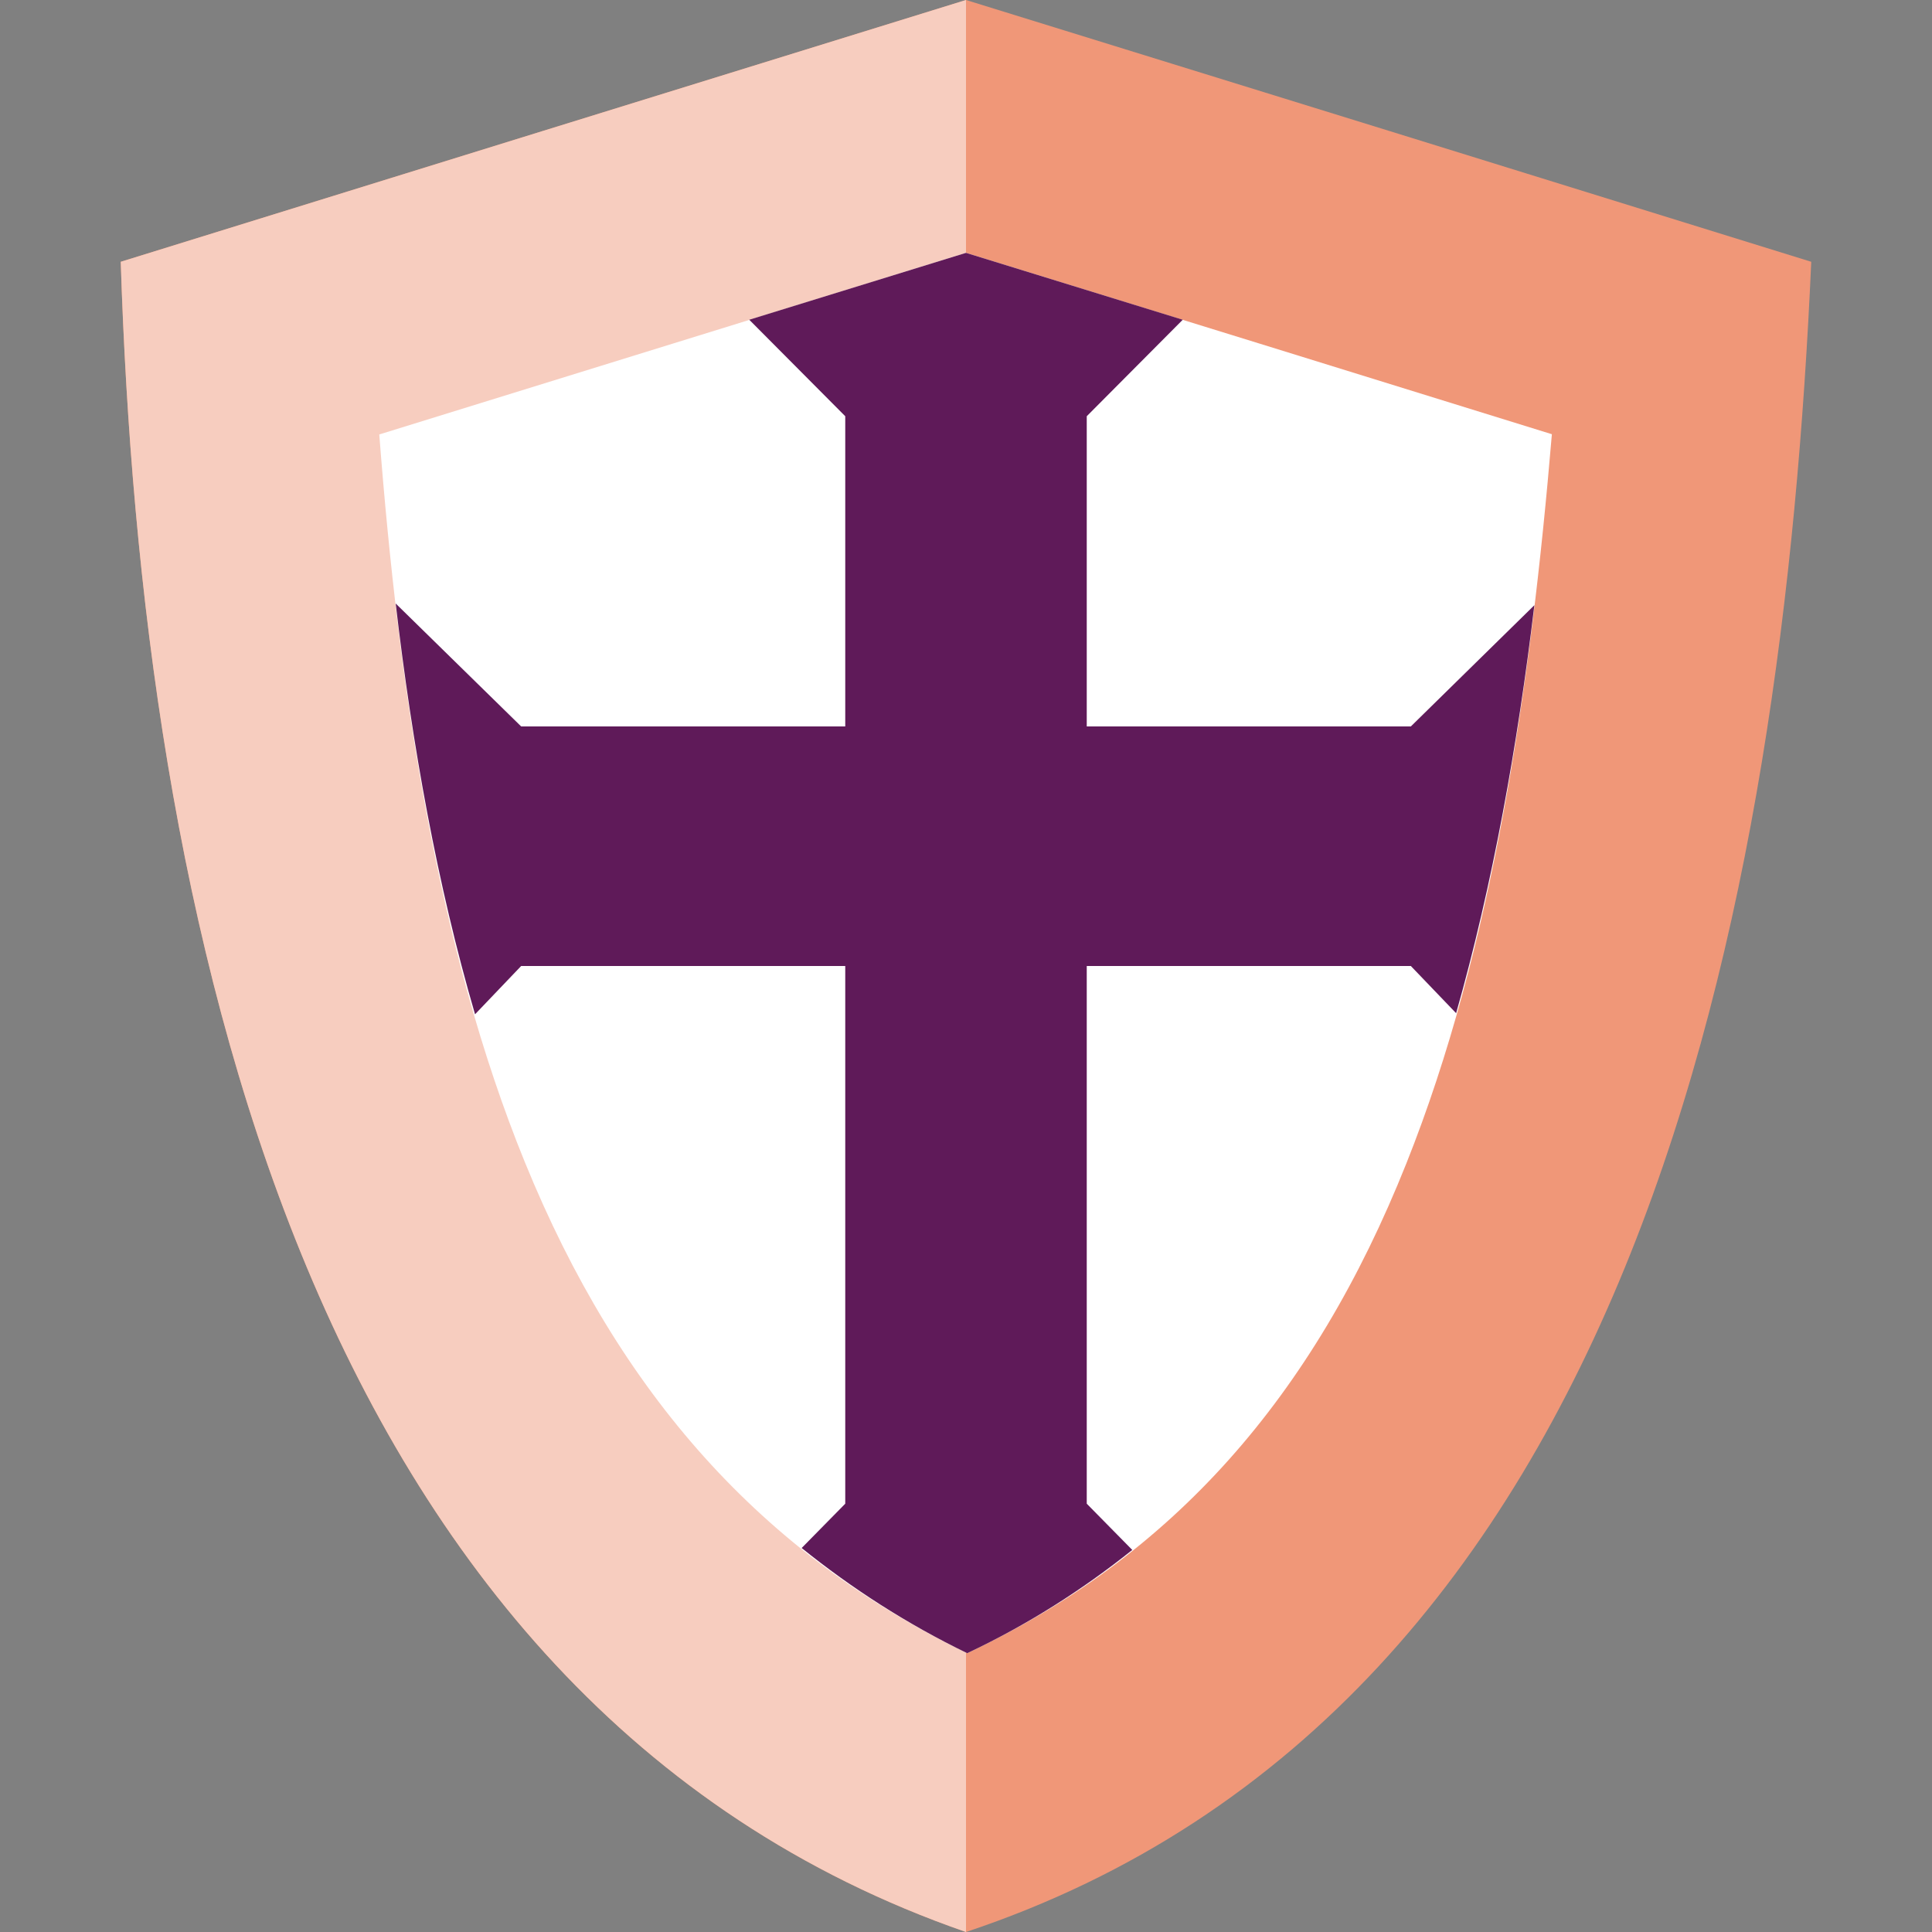 <svg xmlns="http://www.w3.org/2000/svg" width="16" height="16" version="1.1">
 <rect width="100%" height="100%" fill="#808080" stroke="none"/>
 <path style="fill:#fae0d8;fill-rule:evenodd" d="M 8,1.392 C 6.025,1.988 4.051,2.585 2.077,3.182 2.221,7.616 3.326,13.025 8,14.608 12.724,13.073 13.723,7.569 13.923,3.182 11.949,2.585 9.975,1.987 8,1.392"/>
 <path style="fill:#f09778;fill-rule:evenodd" d="M 8,4e-8 C 5.667,0.721 3.333,1.445 1,2.168 1.171,7.536 2.476,14.084 8,16 13.582,14.142 14.763,7.478 15,2.168 12.667,1.444 10.333,0.721 8,4e-8 Z"/>
 <path style="fill:#f7cdbf;fill-rule:evenodd" d="M 8,4e-8 C 5.667,0.721 3.333,1.445 1,2.168 1.171,7.536 2.476,14.084 8,16 Z"/>
 <path style="fill:#ffffff;fill-rule:evenodd" d="M 8 2.094 C 6.381 2.595 4.761 3.096 3.141 3.598 C 3.303 5.703 3.622 7.848 4.346 9.623 C 5.13 11.548 6.313 12.868 8.01 13.691 C 9.71 12.888 10.872 11.577 11.646 9.637 C 12.358 7.855 12.675 5.701 12.852 3.596 C 11.234 3.094 9.617 2.593 8 2.094 z"/>
 <path style="fill:#5f1a59" d="M 8 2.094 C 7.402 2.279 6.803 2.463 6.205 2.648 L 7 3.447 L 7 6.016 L 4.564 6.016 L 4.316 6.016 L 3.277 4.998 C 3.414 6.174 3.621 7.328 3.934 8.4 L 4.316 8 L 4.564 8 L 7 8 L 7 12.453 L 6.639 12.82 C 7.054 13.154 7.507 13.447 8.01 13.691 C 8.513 13.454 8.964 13.166 9.377 12.836 L 9 12.453 L 9 8 L 11.426 8 L 11.684 8 L 12.059 8.391 C 12.362 7.324 12.567 6.178 12.707 5.012 L 11.684 6.016 L 11.426 6.016 L 9 6.016 L 9 3.447 L 9.795 2.648 C 9.197 2.463 8.598 2.279 8 2.094 z"/>
</svg>
